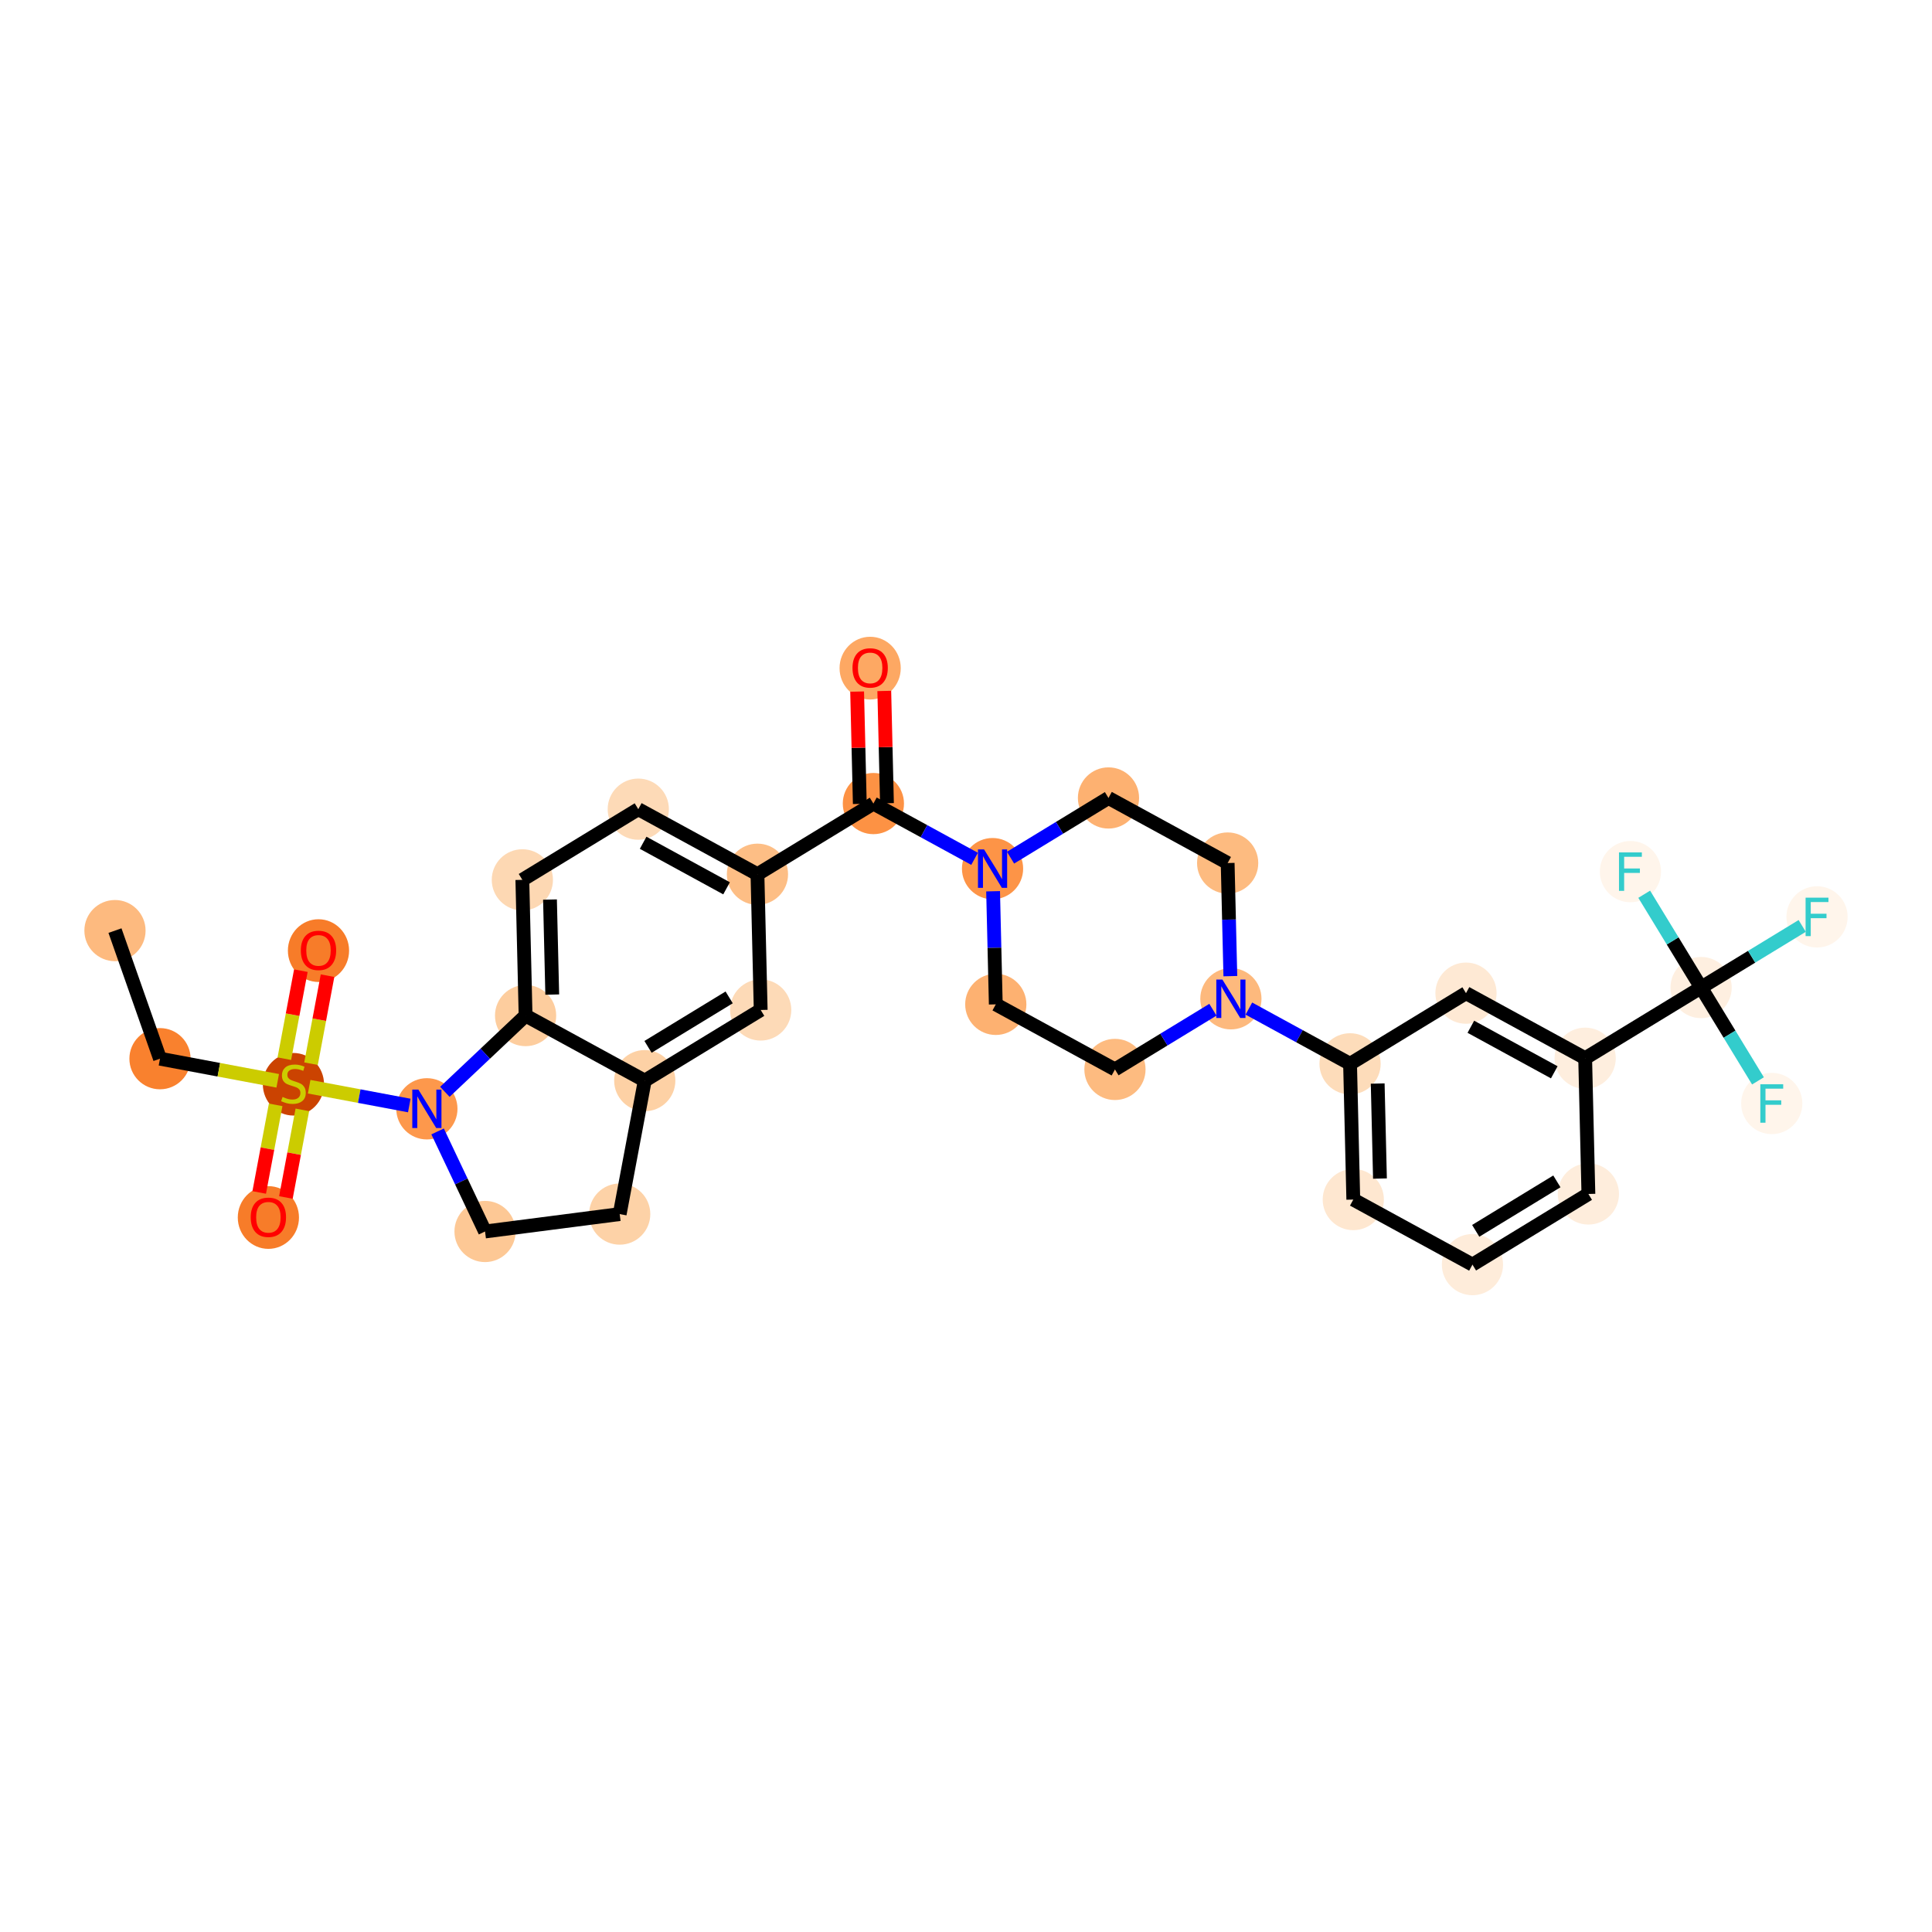 <?xml version='1.0' encoding='iso-8859-1'?>
<svg version='1.1' baseProfile='full'
              xmlns='http://www.w3.org/2000/svg'
                      xmlns:rdkit='http://www.rdkit.org/xml'
                      xmlns:xlink='http://www.w3.org/1999/xlink'
                  xml:space='preserve'
width='280px' height='280px' viewBox='0 0 280 280'>
<!-- END OF HEADER -->
<rect style='opacity:1.0;fill:#FFFFFF;stroke:none' width='280' height='280' x='0' y='0'> </rect>
<ellipse cx='16.663' cy='134.87' rx='3.935' ry='3.935'  style='fill:#FDBA7F;fill-rule:evenodd;stroke:#FDBA7F;stroke-width:1.0px;stroke-linecap:butt;stroke-linejoin:miter;stroke-opacity:1' />
<ellipse cx='23.188' cy='153.434' rx='3.935' ry='3.935'  style='fill:#F9812E;fill-rule:evenodd;stroke:#F9812E;stroke-width:1.0px;stroke-linecap:butt;stroke-linejoin:miter;stroke-opacity:1' />
<ellipse cx='42.527' cy='157.14' rx='3.935' ry='4.035'  style='fill:#CB4301;fill-rule:evenodd;stroke:#CB4301;stroke-width:1.0px;stroke-linecap:butt;stroke-linejoin:miter;stroke-opacity:1' />
<ellipse cx='46.158' cy='137.77' rx='3.935' ry='4.046'  style='fill:#F77C29;fill-rule:evenodd;stroke:#F77C29;stroke-width:1.0px;stroke-linecap:butt;stroke-linejoin:miter;stroke-opacity:1' />
<ellipse cx='38.896' cy='176.449' rx='3.935' ry='4.046'  style='fill:#F77C29;fill-rule:evenodd;stroke:#F77C29;stroke-width:1.0px;stroke-linecap:butt;stroke-linejoin:miter;stroke-opacity:1' />
<ellipse cx='61.867' cy='160.697' rx='3.935' ry='3.94'  style='fill:#FD984C;fill-rule:evenodd;stroke:#FD984C;stroke-width:1.0px;stroke-linecap:butt;stroke-linejoin:miter;stroke-opacity:1' />
<ellipse cx='70.296' cy='178.477' rx='3.935' ry='3.935'  style='fill:#FDC895;fill-rule:evenodd;stroke:#FDC895;stroke-width:1.0px;stroke-linecap:butt;stroke-linejoin:miter;stroke-opacity:1' />
<ellipse cx='89.811' cy='175.955' rx='3.935' ry='3.935'  style='fill:#FDD2A7;fill-rule:evenodd;stroke:#FDD2A7;stroke-width:1.0px;stroke-linecap:butt;stroke-linejoin:miter;stroke-opacity:1' />
<ellipse cx='93.443' cy='156.615' rx='3.935' ry='3.935'  style='fill:#FDD1A5;fill-rule:evenodd;stroke:#FDD1A5;stroke-width:1.0px;stroke-linecap:butt;stroke-linejoin:miter;stroke-opacity:1' />
<ellipse cx='110.245' cy='146.373' rx='3.935' ry='3.935'  style='fill:#FDDAB7;fill-rule:evenodd;stroke:#FDDAB7;stroke-width:1.0px;stroke-linecap:butt;stroke-linejoin:miter;stroke-opacity:1' />
<ellipse cx='109.776' cy='126.701' rx='3.935' ry='3.935'  style='fill:#FDBE85;fill-rule:evenodd;stroke:#FDBE85;stroke-width:1.0px;stroke-linecap:butt;stroke-linejoin:miter;stroke-opacity:1' />
<ellipse cx='126.578' cy='116.459' rx='3.935' ry='3.935'  style='fill:#FD9244;fill-rule:evenodd;stroke:#FD9244;stroke-width:1.0px;stroke-linecap:butt;stroke-linejoin:miter;stroke-opacity:1' />
<ellipse cx='126.109' cy='96.831' rx='3.935' ry='4.046'  style='fill:#FDA863;fill-rule:evenodd;stroke:#FDA863;stroke-width:1.0px;stroke-linecap:butt;stroke-linejoin:miter;stroke-opacity:1' />
<ellipse cx='143.848' cy='125.889' rx='3.935' ry='3.94'  style='fill:#FD9447;fill-rule:evenodd;stroke:#FD9447;stroke-width:1.0px;stroke-linecap:butt;stroke-linejoin:miter;stroke-opacity:1' />
<ellipse cx='144.317' cy='145.561' rx='3.935' ry='3.935'  style='fill:#FDB171;fill-rule:evenodd;stroke:#FDB171;stroke-width:1.0px;stroke-linecap:butt;stroke-linejoin:miter;stroke-opacity:1' />
<ellipse cx='161.588' cy='154.991' rx='3.935' ry='3.935'  style='fill:#FDBB80;fill-rule:evenodd;stroke:#FDBB80;stroke-width:1.0px;stroke-linecap:butt;stroke-linejoin:miter;stroke-opacity:1' />
<ellipse cx='178.39' cy='144.749' rx='3.935' ry='3.94'  style='fill:#FDB97D;fill-rule:evenodd;stroke:#FDB97D;stroke-width:1.0px;stroke-linecap:butt;stroke-linejoin:miter;stroke-opacity:1' />
<ellipse cx='195.661' cy='154.178' rx='3.935' ry='3.935'  style='fill:#FDDCBA;fill-rule:evenodd;stroke:#FDDCBA;stroke-width:1.0px;stroke-linecap:butt;stroke-linejoin:miter;stroke-opacity:1' />
<ellipse cx='196.13' cy='173.85' rx='3.935' ry='3.935'  style='fill:#FEE7D0;fill-rule:evenodd;stroke:#FEE7D0;stroke-width:1.0px;stroke-linecap:butt;stroke-linejoin:miter;stroke-opacity:1' />
<ellipse cx='213.401' cy='183.28' rx='3.935' ry='3.935'  style='fill:#FEECDA;fill-rule:evenodd;stroke:#FEECDA;stroke-width:1.0px;stroke-linecap:butt;stroke-linejoin:miter;stroke-opacity:1' />
<ellipse cx='230.202' cy='173.038' rx='3.935' ry='3.935'  style='fill:#FEEDDC;fill-rule:evenodd;stroke:#FEEDDC;stroke-width:1.0px;stroke-linecap:butt;stroke-linejoin:miter;stroke-opacity:1' />
<ellipse cx='229.734' cy='153.366' rx='3.935' ry='3.935'  style='fill:#FEEEDE;fill-rule:evenodd;stroke:#FEEEDE;stroke-width:1.0px;stroke-linecap:butt;stroke-linejoin:miter;stroke-opacity:1' />
<ellipse cx='246.535' cy='143.124' rx='3.935' ry='3.935'  style='fill:#FEEFE0;fill-rule:evenodd;stroke:#FEEFE0;stroke-width:1.0px;stroke-linecap:butt;stroke-linejoin:miter;stroke-opacity:1' />
<ellipse cx='263.337' cy='132.882' rx='3.935' ry='3.94'  style='fill:#FFF5EB;fill-rule:evenodd;stroke:#FFF5EB;stroke-width:1.0px;stroke-linecap:butt;stroke-linejoin:miter;stroke-opacity:1' />
<ellipse cx='256.777' cy='159.926' rx='3.935' ry='3.94'  style='fill:#FFF5EB;fill-rule:evenodd;stroke:#FFF5EB;stroke-width:1.0px;stroke-linecap:butt;stroke-linejoin:miter;stroke-opacity:1' />
<ellipse cx='236.293' cy='126.322' rx='3.935' ry='3.94'  style='fill:#FFF5EB;fill-rule:evenodd;stroke:#FFF5EB;stroke-width:1.0px;stroke-linecap:butt;stroke-linejoin:miter;stroke-opacity:1' />
<ellipse cx='212.463' cy='143.936' rx='3.935' ry='3.935'  style='fill:#FEE9D4;fill-rule:evenodd;stroke:#FEE9D4;stroke-width:1.0px;stroke-linecap:butt;stroke-linejoin:miter;stroke-opacity:1' />
<ellipse cx='177.921' cy='125.077' rx='3.935' ry='3.935'  style='fill:#FDBB80;fill-rule:evenodd;stroke:#FDBB80;stroke-width:1.0px;stroke-linecap:butt;stroke-linejoin:miter;stroke-opacity:1' />
<ellipse cx='160.65' cy='115.647' rx='3.935' ry='3.935'  style='fill:#FDB171;fill-rule:evenodd;stroke:#FDB171;stroke-width:1.0px;stroke-linecap:butt;stroke-linejoin:miter;stroke-opacity:1' />
<ellipse cx='92.505' cy='117.271' rx='3.935' ry='3.935'  style='fill:#FDDAB7;fill-rule:evenodd;stroke:#FDDAB7;stroke-width:1.0px;stroke-linecap:butt;stroke-linejoin:miter;stroke-opacity:1' />
<ellipse cx='75.703' cy='127.514' rx='3.935' ry='3.935'  style='fill:#FDD8B3;fill-rule:evenodd;stroke:#FDD8B3;stroke-width:1.0px;stroke-linecap:butt;stroke-linejoin:miter;stroke-opacity:1' />
<ellipse cx='76.172' cy='147.185' rx='3.935' ry='3.935'  style='fill:#FDCD9E;fill-rule:evenodd;stroke:#FDCD9E;stroke-width:1.0px;stroke-linecap:butt;stroke-linejoin:miter;stroke-opacity:1' />
<path class='bond-0 atom-0 atom-1' d='M 16.663,134.87 L 23.188,153.434' style='fill:none;fill-rule:evenodd;stroke:#000000;stroke-width:2.0px;stroke-linecap:butt;stroke-linejoin:miter;stroke-opacity:1' />
<path class='bond-1 atom-1 atom-2' d='M 23.188,153.434 L 31.718,155.036' style='fill:none;fill-rule:evenodd;stroke:#000000;stroke-width:2.0px;stroke-linecap:butt;stroke-linejoin:miter;stroke-opacity:1' />
<path class='bond-1 atom-1 atom-2' d='M 31.718,155.036 L 40.249,156.638' style='fill:none;fill-rule:evenodd;stroke:#CCCC00;stroke-width:2.0px;stroke-linecap:butt;stroke-linejoin:miter;stroke-opacity:1' />
<path class='bond-2 atom-2 atom-3' d='M 45.075,154.158 L 46.273,147.78' style='fill:none;fill-rule:evenodd;stroke:#CCCC00;stroke-width:2.0px;stroke-linecap:butt;stroke-linejoin:miter;stroke-opacity:1' />
<path class='bond-2 atom-2 atom-3' d='M 46.273,147.78 L 47.47,141.402' style='fill:none;fill-rule:evenodd;stroke:#FF0000;stroke-width:2.0px;stroke-linecap:butt;stroke-linejoin:miter;stroke-opacity:1' />
<path class='bond-2 atom-2 atom-3' d='M 41.207,153.432 L 42.405,147.054' style='fill:none;fill-rule:evenodd;stroke:#CCCC00;stroke-width:2.0px;stroke-linecap:butt;stroke-linejoin:miter;stroke-opacity:1' />
<path class='bond-2 atom-2 atom-3' d='M 42.405,147.054 L 43.602,140.676' style='fill:none;fill-rule:evenodd;stroke:#FF0000;stroke-width:2.0px;stroke-linecap:butt;stroke-linejoin:miter;stroke-opacity:1' />
<path class='bond-3 atom-2 atom-4' d='M 39.951,160.123 L 38.759,166.471' style='fill:none;fill-rule:evenodd;stroke:#CCCC00;stroke-width:2.0px;stroke-linecap:butt;stroke-linejoin:miter;stroke-opacity:1' />
<path class='bond-3 atom-2 atom-4' d='M 38.759,166.471 L 37.567,172.819' style='fill:none;fill-rule:evenodd;stroke:#FF0000;stroke-width:2.0px;stroke-linecap:butt;stroke-linejoin:miter;stroke-opacity:1' />
<path class='bond-3 atom-2 atom-4' d='M 43.819,160.849 L 42.627,167.197' style='fill:none;fill-rule:evenodd;stroke:#CCCC00;stroke-width:2.0px;stroke-linecap:butt;stroke-linejoin:miter;stroke-opacity:1' />
<path class='bond-3 atom-2 atom-4' d='M 42.627,167.197 L 41.435,173.546' style='fill:none;fill-rule:evenodd;stroke:#FF0000;stroke-width:2.0px;stroke-linecap:butt;stroke-linejoin:miter;stroke-opacity:1' />
<path class='bond-4 atom-2 atom-5' d='M 44.806,157.494 L 52.063,158.856' style='fill:none;fill-rule:evenodd;stroke:#CCCC00;stroke-width:2.0px;stroke-linecap:butt;stroke-linejoin:miter;stroke-opacity:1' />
<path class='bond-4 atom-2 atom-5' d='M 52.063,158.856 L 59.319,160.219' style='fill:none;fill-rule:evenodd;stroke:#0000FF;stroke-width:2.0px;stroke-linecap:butt;stroke-linejoin:miter;stroke-opacity:1' />
<path class='bond-5 atom-5 atom-6' d='M 63.421,163.975 L 66.859,171.226' style='fill:none;fill-rule:evenodd;stroke:#0000FF;stroke-width:2.0px;stroke-linecap:butt;stroke-linejoin:miter;stroke-opacity:1' />
<path class='bond-5 atom-5 atom-6' d='M 66.859,171.226 L 70.296,178.477' style='fill:none;fill-rule:evenodd;stroke:#000000;stroke-width:2.0px;stroke-linecap:butt;stroke-linejoin:miter;stroke-opacity:1' />
<path class='bond-31 atom-31 atom-5' d='M 76.172,147.185 L 70.322,152.711' style='fill:none;fill-rule:evenodd;stroke:#000000;stroke-width:2.0px;stroke-linecap:butt;stroke-linejoin:miter;stroke-opacity:1' />
<path class='bond-31 atom-31 atom-5' d='M 70.322,152.711 L 64.472,158.236' style='fill:none;fill-rule:evenodd;stroke:#0000FF;stroke-width:2.0px;stroke-linecap:butt;stroke-linejoin:miter;stroke-opacity:1' />
<path class='bond-6 atom-6 atom-7' d='M 70.296,178.477 L 89.811,175.955' style='fill:none;fill-rule:evenodd;stroke:#000000;stroke-width:2.0px;stroke-linecap:butt;stroke-linejoin:miter;stroke-opacity:1' />
<path class='bond-7 atom-7 atom-8' d='M 89.811,175.955 L 93.443,156.615' style='fill:none;fill-rule:evenodd;stroke:#000000;stroke-width:2.0px;stroke-linecap:butt;stroke-linejoin:miter;stroke-opacity:1' />
<path class='bond-8 atom-8 atom-9' d='M 93.443,156.615 L 110.245,146.373' style='fill:none;fill-rule:evenodd;stroke:#000000;stroke-width:2.0px;stroke-linecap:butt;stroke-linejoin:miter;stroke-opacity:1' />
<path class='bond-8 atom-8 atom-9' d='M 93.915,151.719 L 105.676,144.549' style='fill:none;fill-rule:evenodd;stroke:#000000;stroke-width:2.0px;stroke-linecap:butt;stroke-linejoin:miter;stroke-opacity:1' />
<path class='bond-32 atom-31 atom-8' d='M 76.172,147.185 L 93.443,156.615' style='fill:none;fill-rule:evenodd;stroke:#000000;stroke-width:2.0px;stroke-linecap:butt;stroke-linejoin:miter;stroke-opacity:1' />
<path class='bond-9 atom-9 atom-10' d='M 110.245,146.373 L 109.776,126.701' style='fill:none;fill-rule:evenodd;stroke:#000000;stroke-width:2.0px;stroke-linecap:butt;stroke-linejoin:miter;stroke-opacity:1' />
<path class='bond-10 atom-10 atom-11' d='M 109.776,126.701 L 126.578,116.459' style='fill:none;fill-rule:evenodd;stroke:#000000;stroke-width:2.0px;stroke-linecap:butt;stroke-linejoin:miter;stroke-opacity:1' />
<path class='bond-28 atom-10 atom-29' d='M 109.776,126.701 L 92.505,117.271' style='fill:none;fill-rule:evenodd;stroke:#000000;stroke-width:2.0px;stroke-linecap:butt;stroke-linejoin:miter;stroke-opacity:1' />
<path class='bond-28 atom-10 atom-29' d='M 105.299,128.741 L 93.21,122.14' style='fill:none;fill-rule:evenodd;stroke:#000000;stroke-width:2.0px;stroke-linecap:butt;stroke-linejoin:miter;stroke-opacity:1' />
<path class='bond-11 atom-11 atom-12' d='M 128.545,116.412 L 128.351,108.275' style='fill:none;fill-rule:evenodd;stroke:#000000;stroke-width:2.0px;stroke-linecap:butt;stroke-linejoin:miter;stroke-opacity:1' />
<path class='bond-11 atom-11 atom-12' d='M 128.351,108.275 L 128.157,100.137' style='fill:none;fill-rule:evenodd;stroke:#FF0000;stroke-width:2.0px;stroke-linecap:butt;stroke-linejoin:miter;stroke-opacity:1' />
<path class='bond-11 atom-11 atom-12' d='M 124.61,116.506 L 124.416,108.368' style='fill:none;fill-rule:evenodd;stroke:#000000;stroke-width:2.0px;stroke-linecap:butt;stroke-linejoin:miter;stroke-opacity:1' />
<path class='bond-11 atom-11 atom-12' d='M 124.416,108.368 L 124.222,100.231' style='fill:none;fill-rule:evenodd;stroke:#FF0000;stroke-width:2.0px;stroke-linecap:butt;stroke-linejoin:miter;stroke-opacity:1' />
<path class='bond-12 atom-11 atom-13' d='M 126.578,116.459 L 133.91,120.463' style='fill:none;fill-rule:evenodd;stroke:#000000;stroke-width:2.0px;stroke-linecap:butt;stroke-linejoin:miter;stroke-opacity:1' />
<path class='bond-12 atom-11 atom-13' d='M 133.91,120.463 L 141.243,124.467' style='fill:none;fill-rule:evenodd;stroke:#0000FF;stroke-width:2.0px;stroke-linecap:butt;stroke-linejoin:miter;stroke-opacity:1' />
<path class='bond-13 atom-13 atom-14' d='M 143.927,129.167 L 144.122,137.364' style='fill:none;fill-rule:evenodd;stroke:#0000FF;stroke-width:2.0px;stroke-linecap:butt;stroke-linejoin:miter;stroke-opacity:1' />
<path class='bond-13 atom-13 atom-14' d='M 144.122,137.364 L 144.317,145.561' style='fill:none;fill-rule:evenodd;stroke:#000000;stroke-width:2.0px;stroke-linecap:butt;stroke-linejoin:miter;stroke-opacity:1' />
<path class='bond-33 atom-28 atom-13' d='M 160.65,115.647 L 153.552,119.974' style='fill:none;fill-rule:evenodd;stroke:#000000;stroke-width:2.0px;stroke-linecap:butt;stroke-linejoin:miter;stroke-opacity:1' />
<path class='bond-33 atom-28 atom-13' d='M 153.552,119.974 L 146.454,124.301' style='fill:none;fill-rule:evenodd;stroke:#0000FF;stroke-width:2.0px;stroke-linecap:butt;stroke-linejoin:miter;stroke-opacity:1' />
<path class='bond-14 atom-14 atom-15' d='M 144.317,145.561 L 161.588,154.991' style='fill:none;fill-rule:evenodd;stroke:#000000;stroke-width:2.0px;stroke-linecap:butt;stroke-linejoin:miter;stroke-opacity:1' />
<path class='bond-15 atom-15 atom-16' d='M 161.588,154.991 L 168.686,150.664' style='fill:none;fill-rule:evenodd;stroke:#000000;stroke-width:2.0px;stroke-linecap:butt;stroke-linejoin:miter;stroke-opacity:1' />
<path class='bond-15 atom-15 atom-16' d='M 168.686,150.664 L 175.785,146.337' style='fill:none;fill-rule:evenodd;stroke:#0000FF;stroke-width:2.0px;stroke-linecap:butt;stroke-linejoin:miter;stroke-opacity:1' />
<path class='bond-16 atom-16 atom-17' d='M 180.995,146.171 L 188.328,150.175' style='fill:none;fill-rule:evenodd;stroke:#0000FF;stroke-width:2.0px;stroke-linecap:butt;stroke-linejoin:miter;stroke-opacity:1' />
<path class='bond-16 atom-16 atom-17' d='M 188.328,150.175 L 195.661,154.178' style='fill:none;fill-rule:evenodd;stroke:#000000;stroke-width:2.0px;stroke-linecap:butt;stroke-linejoin:miter;stroke-opacity:1' />
<path class='bond-26 atom-16 atom-27' d='M 178.312,141.47 L 178.116,133.274' style='fill:none;fill-rule:evenodd;stroke:#0000FF;stroke-width:2.0px;stroke-linecap:butt;stroke-linejoin:miter;stroke-opacity:1' />
<path class='bond-26 atom-16 atom-27' d='M 178.116,133.274 L 177.921,125.077' style='fill:none;fill-rule:evenodd;stroke:#000000;stroke-width:2.0px;stroke-linecap:butt;stroke-linejoin:miter;stroke-opacity:1' />
<path class='bond-17 atom-17 atom-18' d='M 195.661,154.178 L 196.13,173.85' style='fill:none;fill-rule:evenodd;stroke:#000000;stroke-width:2.0px;stroke-linecap:butt;stroke-linejoin:miter;stroke-opacity:1' />
<path class='bond-17 atom-17 atom-18' d='M 199.666,157.035 L 199.994,170.806' style='fill:none;fill-rule:evenodd;stroke:#000000;stroke-width:2.0px;stroke-linecap:butt;stroke-linejoin:miter;stroke-opacity:1' />
<path class='bond-34 atom-26 atom-17' d='M 212.463,143.936 L 195.661,154.178' style='fill:none;fill-rule:evenodd;stroke:#000000;stroke-width:2.0px;stroke-linecap:butt;stroke-linejoin:miter;stroke-opacity:1' />
<path class='bond-18 atom-18 atom-19' d='M 196.13,173.85 L 213.401,183.28' style='fill:none;fill-rule:evenodd;stroke:#000000;stroke-width:2.0px;stroke-linecap:butt;stroke-linejoin:miter;stroke-opacity:1' />
<path class='bond-19 atom-19 atom-20' d='M 213.401,183.28 L 230.202,173.038' style='fill:none;fill-rule:evenodd;stroke:#000000;stroke-width:2.0px;stroke-linecap:butt;stroke-linejoin:miter;stroke-opacity:1' />
<path class='bond-19 atom-19 atom-20' d='M 213.872,178.383 L 225.634,171.214' style='fill:none;fill-rule:evenodd;stroke:#000000;stroke-width:2.0px;stroke-linecap:butt;stroke-linejoin:miter;stroke-opacity:1' />
<path class='bond-20 atom-20 atom-21' d='M 230.202,173.038 L 229.734,153.366' style='fill:none;fill-rule:evenodd;stroke:#000000;stroke-width:2.0px;stroke-linecap:butt;stroke-linejoin:miter;stroke-opacity:1' />
<path class='bond-21 atom-21 atom-22' d='M 229.734,153.366 L 246.535,143.124' style='fill:none;fill-rule:evenodd;stroke:#000000;stroke-width:2.0px;stroke-linecap:butt;stroke-linejoin:miter;stroke-opacity:1' />
<path class='bond-25 atom-21 atom-26' d='M 229.734,153.366 L 212.463,143.936' style='fill:none;fill-rule:evenodd;stroke:#000000;stroke-width:2.0px;stroke-linecap:butt;stroke-linejoin:miter;stroke-opacity:1' />
<path class='bond-25 atom-21 atom-26' d='M 225.257,155.406 L 213.167,148.805' style='fill:none;fill-rule:evenodd;stroke:#000000;stroke-width:2.0px;stroke-linecap:butt;stroke-linejoin:miter;stroke-opacity:1' />
<path class='bond-22 atom-22 atom-23' d='M 246.535,143.124 L 253.862,138.658' style='fill:none;fill-rule:evenodd;stroke:#000000;stroke-width:2.0px;stroke-linecap:butt;stroke-linejoin:miter;stroke-opacity:1' />
<path class='bond-22 atom-22 atom-23' d='M 253.862,138.658 L 261.188,134.192' style='fill:none;fill-rule:evenodd;stroke:#33CCCC;stroke-width:2.0px;stroke-linecap:butt;stroke-linejoin:miter;stroke-opacity:1' />
<path class='bond-23 atom-22 atom-24' d='M 246.535,143.124 L 250.657,149.886' style='fill:none;fill-rule:evenodd;stroke:#000000;stroke-width:2.0px;stroke-linecap:butt;stroke-linejoin:miter;stroke-opacity:1' />
<path class='bond-23 atom-22 atom-24' d='M 250.657,149.886 L 254.779,156.648' style='fill:none;fill-rule:evenodd;stroke:#33CCCC;stroke-width:2.0px;stroke-linecap:butt;stroke-linejoin:miter;stroke-opacity:1' />
<path class='bond-24 atom-22 atom-25' d='M 246.535,143.124 L 242.414,136.362' style='fill:none;fill-rule:evenodd;stroke:#000000;stroke-width:2.0px;stroke-linecap:butt;stroke-linejoin:miter;stroke-opacity:1' />
<path class='bond-24 atom-22 atom-25' d='M 242.414,136.362 L 238.292,129.6' style='fill:none;fill-rule:evenodd;stroke:#33CCCC;stroke-width:2.0px;stroke-linecap:butt;stroke-linejoin:miter;stroke-opacity:1' />
<path class='bond-27 atom-27 atom-28' d='M 177.921,125.077 L 160.65,115.647' style='fill:none;fill-rule:evenodd;stroke:#000000;stroke-width:2.0px;stroke-linecap:butt;stroke-linejoin:miter;stroke-opacity:1' />
<path class='bond-29 atom-29 atom-30' d='M 92.505,117.271 L 75.703,127.514' style='fill:none;fill-rule:evenodd;stroke:#000000;stroke-width:2.0px;stroke-linecap:butt;stroke-linejoin:miter;stroke-opacity:1' />
<path class='bond-30 atom-30 atom-31' d='M 75.703,127.514 L 76.172,147.185' style='fill:none;fill-rule:evenodd;stroke:#000000;stroke-width:2.0px;stroke-linecap:butt;stroke-linejoin:miter;stroke-opacity:1' />
<path class='bond-30 atom-30 atom-31' d='M 79.708,130.371 L 80.036,144.141' style='fill:none;fill-rule:evenodd;stroke:#000000;stroke-width:2.0px;stroke-linecap:butt;stroke-linejoin:miter;stroke-opacity:1' />
<path  class='atom-2' d='M 40.953 158.978
Q 41.016 159.002, 41.276 159.112
Q 41.535 159.222, 41.819 159.293
Q 42.11 159.356, 42.393 159.356
Q 42.921 159.356, 43.228 159.104
Q 43.535 158.845, 43.535 158.396
Q 43.535 158.089, 43.377 157.9
Q 43.228 157.711, 42.992 157.609
Q 42.755 157.506, 42.362 157.388
Q 41.866 157.239, 41.567 157.097
Q 41.276 156.956, 41.063 156.656
Q 40.859 156.357, 40.859 155.854
Q 40.859 155.153, 41.331 154.72
Q 41.811 154.287, 42.755 154.287
Q 43.401 154.287, 44.133 154.594
L 43.952 155.2
Q 43.283 154.925, 42.779 154.925
Q 42.236 154.925, 41.937 155.153
Q 41.638 155.373, 41.646 155.759
Q 41.646 156.058, 41.795 156.239
Q 41.953 156.42, 42.173 156.523
Q 42.401 156.625, 42.779 156.743
Q 43.283 156.9, 43.582 157.058
Q 43.881 157.215, 44.093 157.538
Q 44.314 157.853, 44.314 158.396
Q 44.314 159.167, 43.794 159.584
Q 43.283 159.994, 42.425 159.994
Q 41.929 159.994, 41.551 159.884
Q 41.181 159.781, 40.74 159.6
L 40.953 158.978
' fill='#CCCC00'/>
<path  class='atom-3' d='M 43.6 137.742
Q 43.6 136.404, 44.262 135.656
Q 44.923 134.908, 46.158 134.908
Q 47.394 134.908, 48.055 135.656
Q 48.717 136.404, 48.717 137.742
Q 48.717 139.096, 48.047 139.867
Q 47.379 140.631, 46.158 140.631
Q 44.931 140.631, 44.262 139.867
Q 43.6 139.104, 43.6 137.742
M 46.158 140.001
Q 47.009 140.001, 47.465 139.434
Q 47.929 138.86, 47.929 137.742
Q 47.929 136.648, 47.465 136.097
Q 47.009 135.538, 46.158 135.538
Q 45.308 135.538, 44.844 136.089
Q 44.388 136.64, 44.388 137.742
Q 44.388 138.868, 44.844 139.434
Q 45.308 140.001, 46.158 140.001
' fill='#FF0000'/>
<path  class='atom-4' d='M 36.338 176.421
Q 36.338 175.083, 36.999 174.335
Q 37.66 173.587, 38.896 173.587
Q 40.132 173.587, 40.793 174.335
Q 41.454 175.083, 41.454 176.421
Q 41.454 177.775, 40.785 178.546
Q 40.116 179.31, 38.896 179.31
Q 37.668 179.31, 36.999 178.546
Q 36.338 177.783, 36.338 176.421
M 38.896 178.68
Q 39.746 178.68, 40.203 178.113
Q 40.667 177.539, 40.667 176.421
Q 40.667 175.327, 40.203 174.776
Q 39.746 174.217, 38.896 174.217
Q 38.046 174.217, 37.581 174.768
Q 37.125 175.319, 37.125 176.421
Q 37.125 177.547, 37.581 178.113
Q 38.046 178.68, 38.896 178.68
' fill='#FF0000'/>
<path  class='atom-5' d='M 60.635 157.911
L 62.461 160.862
Q 62.642 161.154, 62.933 161.681
Q 63.224 162.208, 63.24 162.24
L 63.24 157.911
L 63.98 157.911
L 63.98 163.483
L 63.217 163.483
L 61.257 160.256
Q 61.029 159.878, 60.785 159.446
Q 60.548 159.013, 60.477 158.879
L 60.477 163.483
L 59.753 163.483
L 59.753 157.911
L 60.635 157.911
' fill='#0000FF'/>
<path  class='atom-12' d='M 123.551 96.803
Q 123.551 95.465, 124.212 94.717
Q 124.873 93.969, 126.109 93.969
Q 127.344 93.969, 128.005 94.717
Q 128.667 95.465, 128.667 96.803
Q 128.667 98.157, 127.998 98.928
Q 127.329 99.692, 126.109 99.692
Q 124.881 99.692, 124.212 98.928
Q 123.551 98.165, 123.551 96.803
M 126.109 99.062
Q 126.959 99.062, 127.415 98.495
Q 127.88 97.921, 127.88 96.803
Q 127.88 95.709, 127.415 95.158
Q 126.959 94.599, 126.109 94.599
Q 125.259 94.599, 124.794 95.15
Q 124.338 95.701, 124.338 96.803
Q 124.338 97.929, 124.794 98.495
Q 125.259 99.062, 126.109 99.062
' fill='#FF0000'/>
<path  class='atom-13' d='M 142.617 123.103
L 144.443 126.054
Q 144.624 126.346, 144.915 126.873
Q 145.206 127.4, 145.222 127.432
L 145.222 123.103
L 145.962 123.103
L 145.962 128.675
L 145.198 128.675
L 143.238 125.448
Q 143.01 125.07, 142.766 124.638
Q 142.53 124.205, 142.459 124.071
L 142.459 128.675
L 141.735 128.675
L 141.735 123.103
L 142.617 123.103
' fill='#0000FF'/>
<path  class='atom-16' d='M 177.158 141.962
L 178.984 144.914
Q 179.165 145.205, 179.457 145.732
Q 179.748 146.26, 179.764 146.291
L 179.764 141.962
L 180.503 141.962
L 180.503 147.535
L 179.74 147.535
L 177.78 144.308
Q 177.552 143.93, 177.308 143.497
Q 177.072 143.064, 177.001 142.93
L 177.001 147.535
L 176.277 147.535
L 176.277 141.962
L 177.158 141.962
' fill='#0000FF'/>
<path  class='atom-23' d='M 261.68 130.096
L 264.994 130.096
L 264.994 130.733
L 262.428 130.733
L 262.428 132.425
L 264.711 132.425
L 264.711 133.071
L 262.428 133.071
L 262.428 135.668
L 261.68 135.668
L 261.68 130.096
' fill='#33CCCC'/>
<path  class='atom-24' d='M 255.121 157.14
L 258.434 157.14
L 258.434 157.777
L 255.868 157.777
L 255.868 159.469
L 258.151 159.469
L 258.151 160.115
L 255.868 160.115
L 255.868 162.712
L 255.121 162.712
L 255.121 157.14
' fill='#33CCCC'/>
<path  class='atom-25' d='M 234.636 123.536
L 237.95 123.536
L 237.95 124.173
L 235.384 124.173
L 235.384 125.866
L 237.667 125.866
L 237.667 126.511
L 235.384 126.511
L 235.384 129.109
L 234.636 129.109
L 234.636 123.536
' fill='#33CCCC'/>
</svg>
